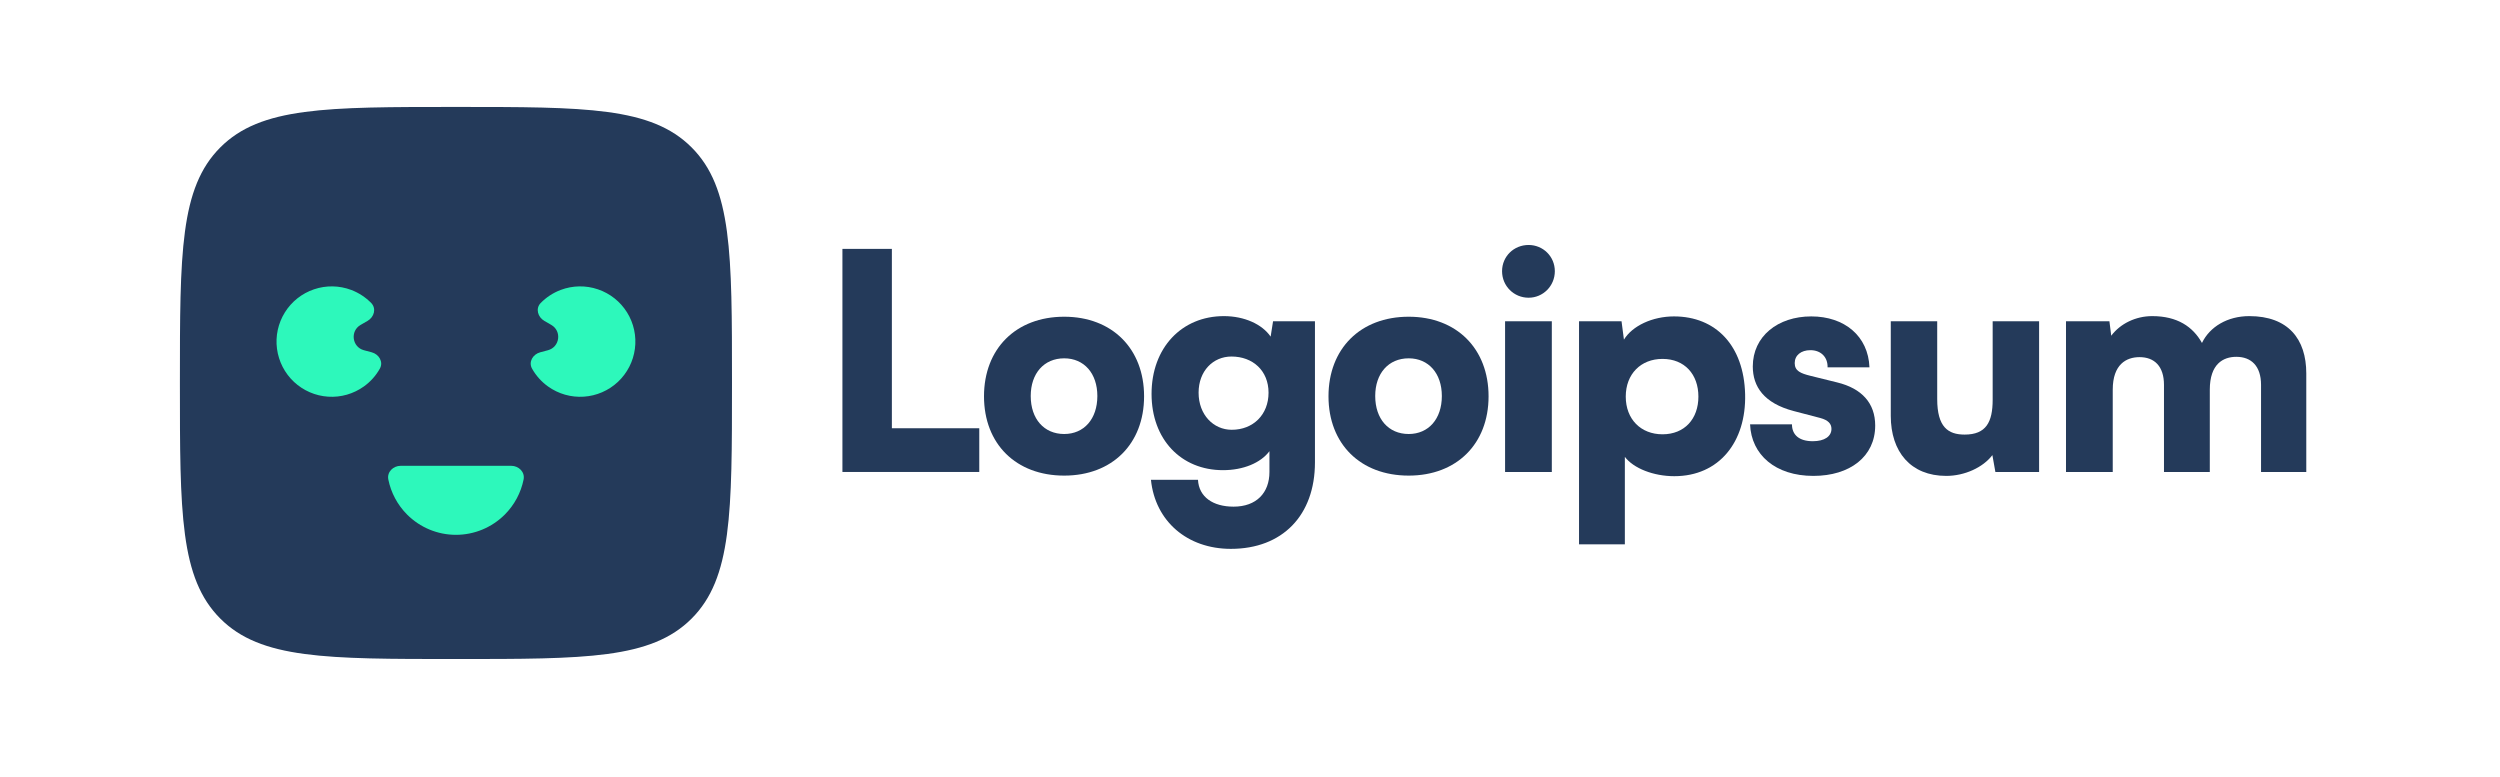 <svg width="103" height="32" viewBox="0 0 103 32" fill="none" xmlns="http://www.w3.org/2000/svg">
<g clip-path="url(#clip0_379_27516)">
<path d="M36.745 10.254H34.708V19.445H40.346V17.644H36.745V10.254Z" fill="#243A5A"/>
<path d="M40.541 16.328C40.541 18.29 41.858 19.595 43.845 19.595C45.82 19.595 47.136 18.29 47.136 16.328C47.136 14.365 45.82 13.049 43.845 13.049C41.858 13.049 40.541 14.365 40.541 16.328ZM42.466 16.316C42.466 15.384 43.013 14.763 43.845 14.763C44.665 14.763 45.211 15.384 45.211 16.316C45.211 17.259 44.665 17.881 43.845 17.881C43.013 17.881 42.466 17.259 42.466 16.316Z" fill="#243A5A"/>
<path d="M47.444 16.229C47.444 18.104 48.661 19.371 50.388 19.371C51.22 19.371 51.941 19.073 52.301 18.589V19.446C52.301 20.303 51.767 20.874 50.823 20.874C49.978 20.874 49.394 20.477 49.357 19.769H47.419C47.593 21.471 48.91 22.613 50.711 22.613C52.835 22.613 54.176 21.235 54.176 19.048V13.236H52.45L52.35 13.869C52.003 13.36 51.27 13.024 50.425 13.024C48.686 13.024 47.444 14.329 47.444 16.229ZM49.382 16.179C49.382 15.285 49.978 14.689 50.736 14.689C51.618 14.689 52.264 15.273 52.264 16.179C52.264 17.086 51.63 17.707 50.748 17.707C49.991 17.707 49.382 17.086 49.382 16.179Z" fill="#243A5A"/>
<path d="M54.734 16.328C54.734 18.29 56.05 19.595 58.038 19.595C60.013 19.595 61.329 18.29 61.329 16.328C61.329 14.365 60.013 13.049 58.038 13.049C56.05 13.049 54.734 14.365 54.734 16.328ZM56.659 16.316C56.659 15.384 57.206 14.763 58.038 14.763C58.858 14.763 59.404 15.384 59.404 16.316C59.404 17.259 58.858 17.881 58.038 17.881C57.206 17.881 56.659 17.259 56.659 16.316Z" fill="#243A5A"/>
<path d="M62.978 12.266C63.574 12.266 64.059 11.782 64.059 11.173C64.059 10.565 63.574 10.093 62.978 10.093C62.37 10.093 61.885 10.565 61.885 11.173C61.885 11.782 62.37 12.266 62.978 12.266ZM62.009 19.446H63.935V13.235H62.009V19.446Z" fill="#243A5A"/>
<path d="M65.056 22.426H66.944V18.824C67.304 19.296 68.124 19.619 68.981 19.619C70.831 19.619 71.949 18.203 71.899 16.241C71.849 14.241 70.695 13.036 68.968 13.036C68.086 13.036 67.254 13.421 66.906 13.993L66.807 13.235H65.056V22.426ZM66.981 16.34C66.981 15.409 67.602 14.787 68.496 14.787C69.403 14.787 69.974 15.421 69.974 16.34C69.974 17.259 69.403 17.893 68.496 17.893C67.602 17.893 66.981 17.272 66.981 16.34Z" fill="#243A5A"/>
<path d="M72.103 17.483C72.153 18.737 73.147 19.607 74.712 19.607C76.214 19.607 77.258 18.812 77.258 17.532C77.258 16.613 76.711 16.005 75.692 15.756L74.588 15.483C74.19 15.384 73.942 15.284 73.942 14.961C73.942 14.638 74.202 14.427 74.588 14.427C75.022 14.427 75.307 14.713 75.296 15.135H77.022C76.972 13.844 75.991 13.036 74.624 13.036C73.246 13.036 72.215 13.856 72.215 15.098C72.215 15.93 72.674 16.613 73.904 16.936L74.997 17.222C75.32 17.309 75.456 17.458 75.456 17.669C75.456 17.98 75.171 18.178 74.686 18.178C74.127 18.178 73.829 17.918 73.829 17.483H72.103Z" fill="#243A5A"/>
<path d="M80.185 19.607C80.943 19.607 81.701 19.259 82.086 18.75L82.21 19.446H84.011V13.235H82.098V16.465C82.098 17.396 81.825 17.905 80.943 17.905C80.26 17.905 79.813 17.595 79.813 16.44V13.235H77.9V17.135C77.9 18.613 78.72 19.607 80.185 19.607Z" fill="#243A5A"/>
<path d="M87.045 19.446V16.055C87.045 15.012 87.604 14.714 88.15 14.714C88.758 14.714 89.156 15.086 89.156 15.856V19.446H91.044V16.055C91.044 14.999 91.59 14.701 92.137 14.701C92.745 14.701 93.155 15.074 93.155 15.856V19.446H95.019V15.384C95.019 13.968 94.273 13.024 92.671 13.024C91.777 13.024 91.044 13.459 90.721 14.13C90.349 13.459 89.703 13.024 88.671 13.024C87.989 13.024 87.355 13.335 86.983 13.832L86.908 13.236H85.119V19.446H87.045Z" fill="#243A5A"/>
<path d="M7.412 15.779C7.412 10.418 7.412 7.737 9.078 6.072C10.743 4.406 13.424 4.406 18.785 4.406C24.147 4.406 26.827 4.406 28.493 6.072C30.158 7.737 30.158 10.418 30.158 15.779C30.158 21.141 30.158 23.821 28.493 25.487C26.827 27.152 24.147 27.152 18.785 27.152C13.424 27.152 10.743 27.152 9.078 25.487C7.412 23.821 7.412 21.141 7.412 15.779Z" fill="#243A5A"/>
<path d="M21.06 19.191C21.374 19.191 21.634 19.448 21.572 19.756C21.462 20.3 21.194 20.804 20.796 21.202C20.262 21.735 19.539 22.035 18.785 22.035C18.031 22.035 17.308 21.735 16.775 21.202C16.377 20.804 16.109 20.3 15.999 19.756C15.936 19.448 16.197 19.191 16.511 19.191H21.06Z" fill="#2DF8BB"/>
<path d="M22.255 14.515C21.952 14.596 21.766 14.914 21.92 15.187C22.082 15.476 22.306 15.727 22.578 15.922C23.006 16.229 23.527 16.378 24.052 16.343C24.577 16.309 25.074 16.093 25.458 15.734C25.842 15.374 26.09 14.892 26.158 14.37C26.227 13.849 26.113 13.319 25.835 12.872C25.557 12.425 25.133 12.089 24.634 11.92C24.136 11.75 23.594 11.759 23.102 11.945C22.788 12.063 22.507 12.248 22.276 12.484C22.056 12.709 22.154 13.063 22.426 13.22L22.714 13.387C23.153 13.64 23.066 14.298 22.577 14.429L22.255 14.515Z" fill="#2DF8BB"/>
<path d="M15.315 14.515C15.618 14.596 15.804 14.914 15.65 15.187C15.489 15.476 15.264 15.727 14.992 15.922C14.564 16.229 14.044 16.378 13.518 16.343C12.993 16.309 12.496 16.093 12.112 15.734C11.728 15.374 11.481 14.892 11.412 14.37C11.343 13.849 11.458 13.319 11.736 12.872C12.014 12.425 12.438 12.089 12.936 11.92C13.434 11.75 13.976 11.759 14.469 11.945C14.782 12.063 15.063 12.248 15.294 12.484C15.514 12.709 15.417 13.063 15.145 13.22L14.856 13.387C14.417 13.64 14.504 14.298 14.993 14.429L15.315 14.515Z" fill="#2DF8BB"/>
</g>
<defs>
<clipPath id="clip0_379_27516">
<rect width="88.142" height="22.746" fill="white" transform="translate(7.412 4.406)"/>
</clipPath>
</defs>
</svg>
